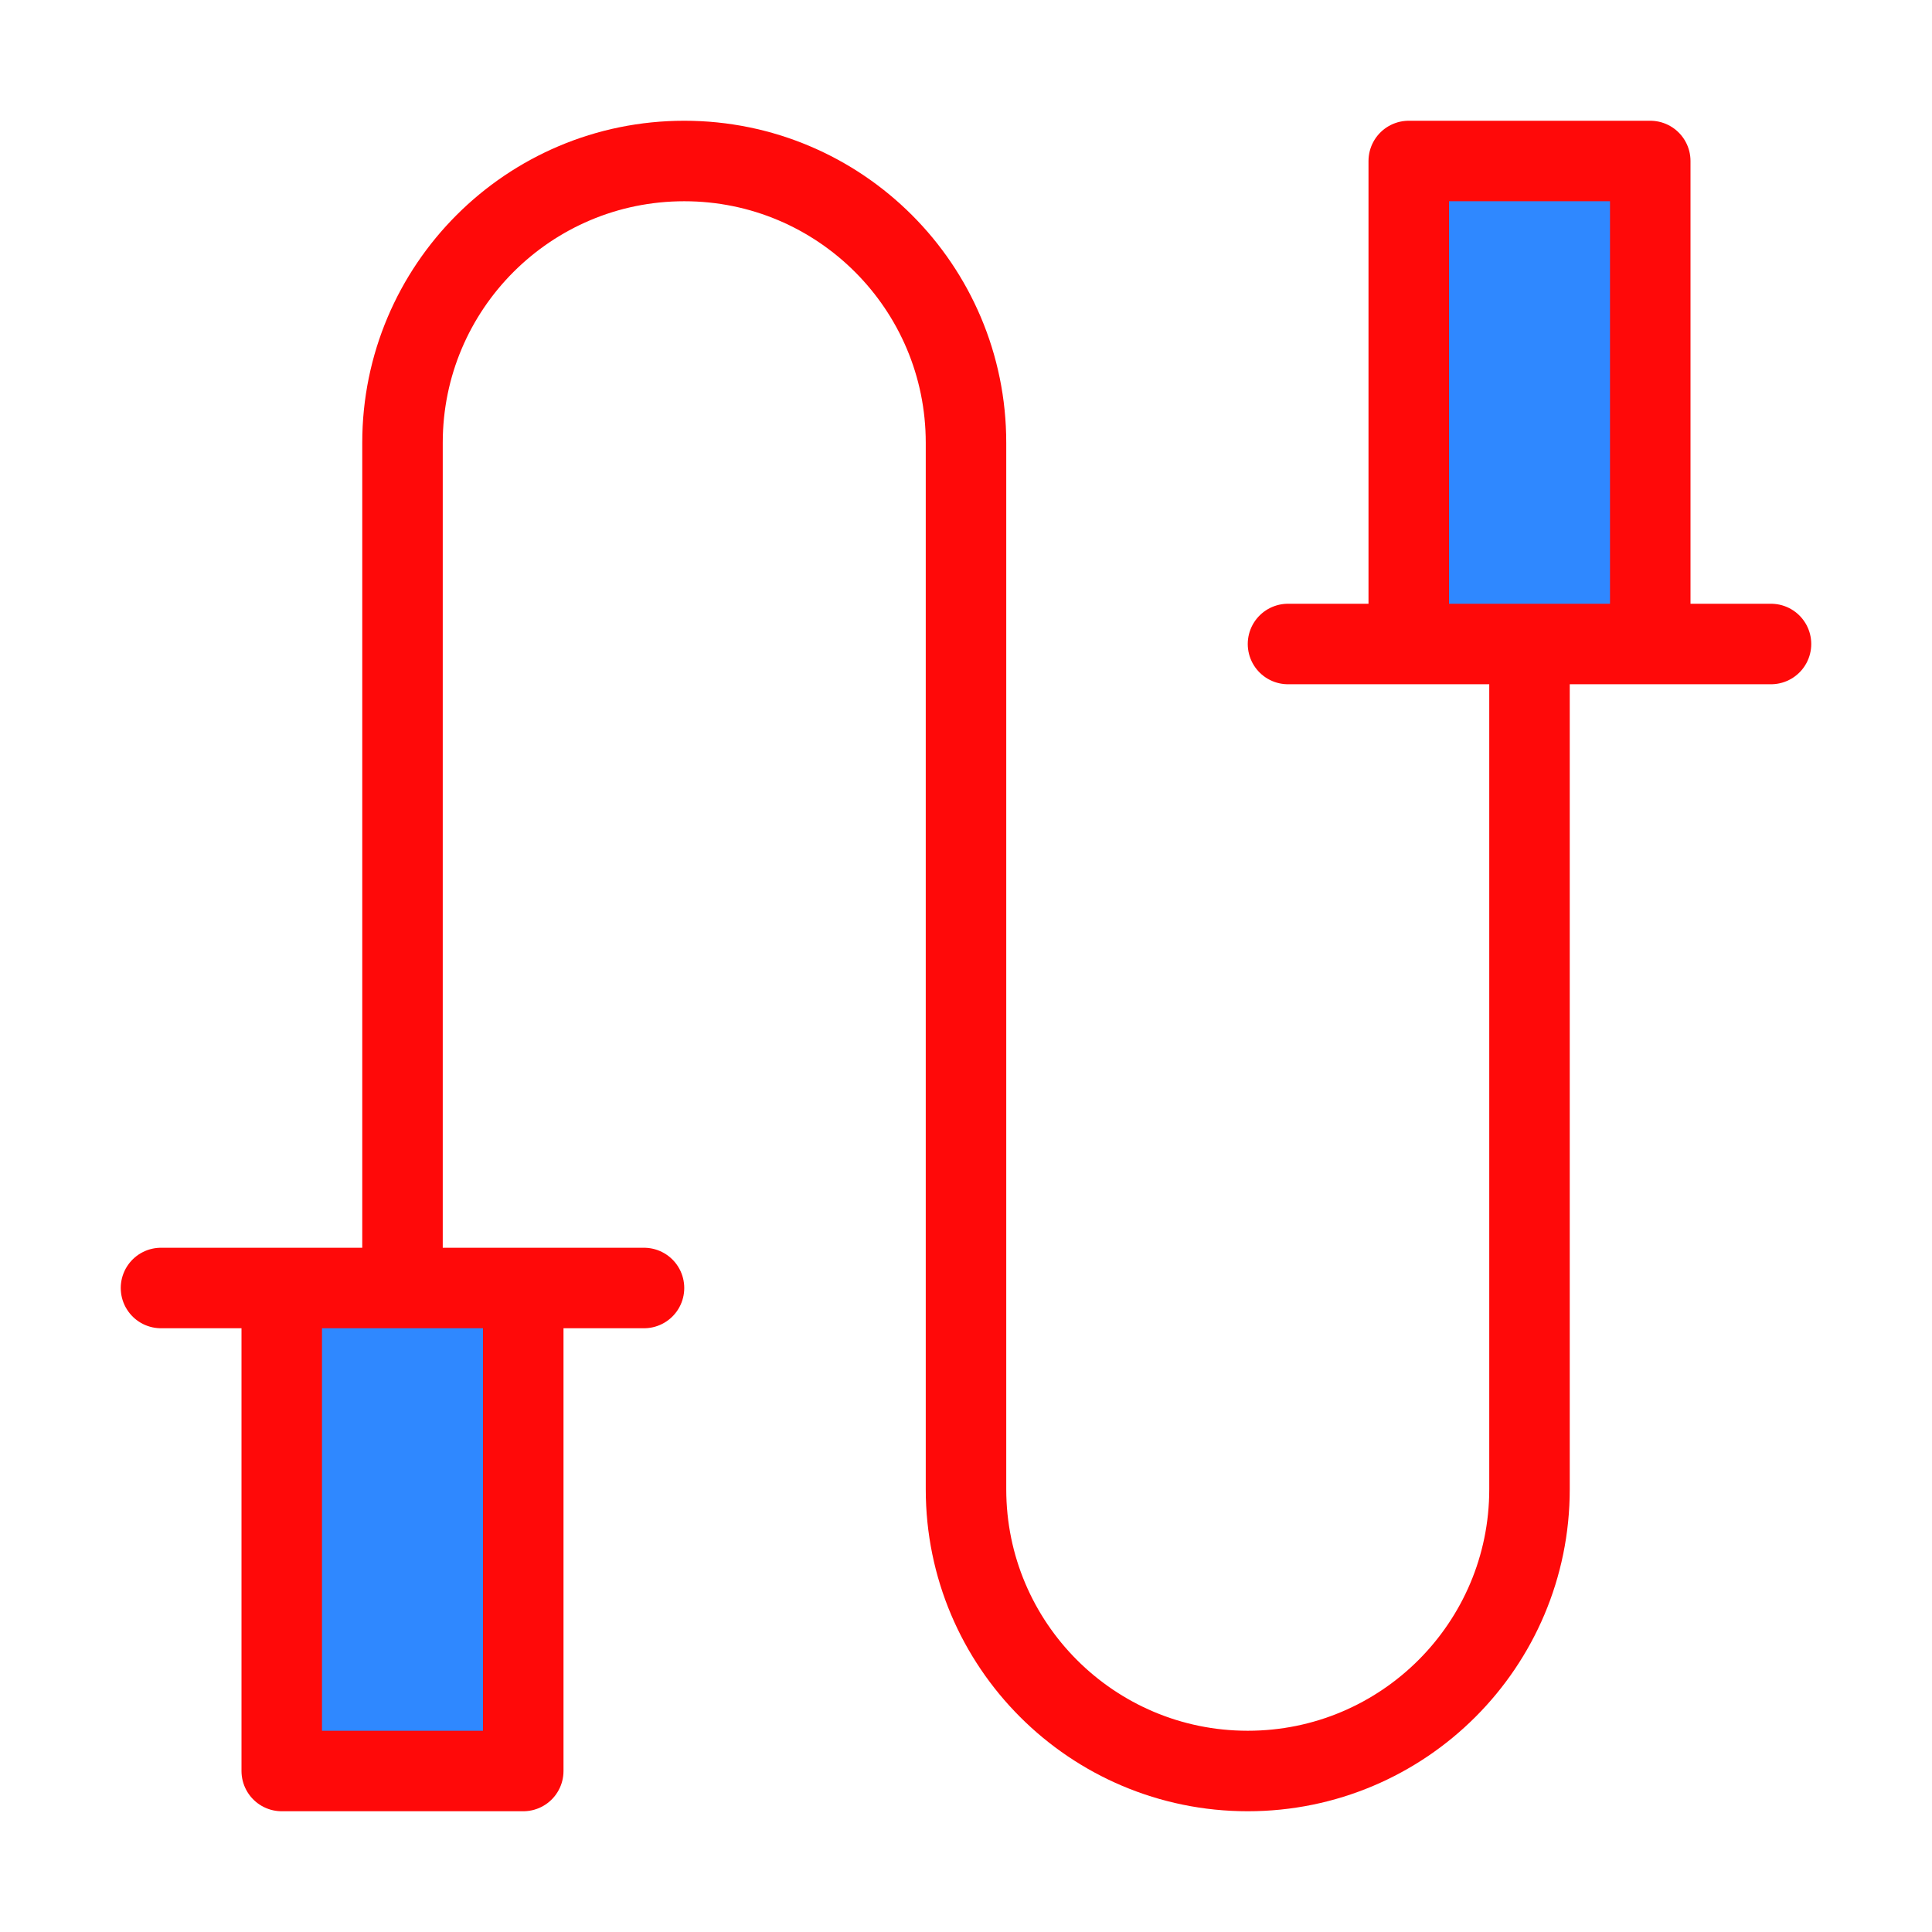 <?xml version="1.0" encoding="UTF-8"?><svg width="24" height="24" viewBox="0 0 48 48" fill="none" xmlns="http://www.w3.org/2000/svg"><path d="M10 32C10 32 10 14.866 10 11C10 7.134 13.134 4 17 4C20.866 4 24 7.134 24 11C24 11 24 33.134 24 37C24 40.866 27.134 44 31 44C34.866 44 38 40.866 38 37V16" stroke="#FF0909" stroke-width="2" stroke-linecap="round" stroke-linejoin="round"/><path d="M41 4V16H35V4H41Z" fill="#2F88FF"/><path d="M32 16H35M44 16H41M41 16V4H35V16M41 16H35" stroke="#FF0909" stroke-width="2" stroke-linecap="round" stroke-linejoin="round"/><path d="M7 44V32H13V44H7Z" fill="#2F88FF"/><path d="M16 32H13M4 32H7M7 32V44H13V32M7 32H13" stroke="#FF0909" stroke-width="2" stroke-linecap="round" stroke-linejoin="round"/></svg>